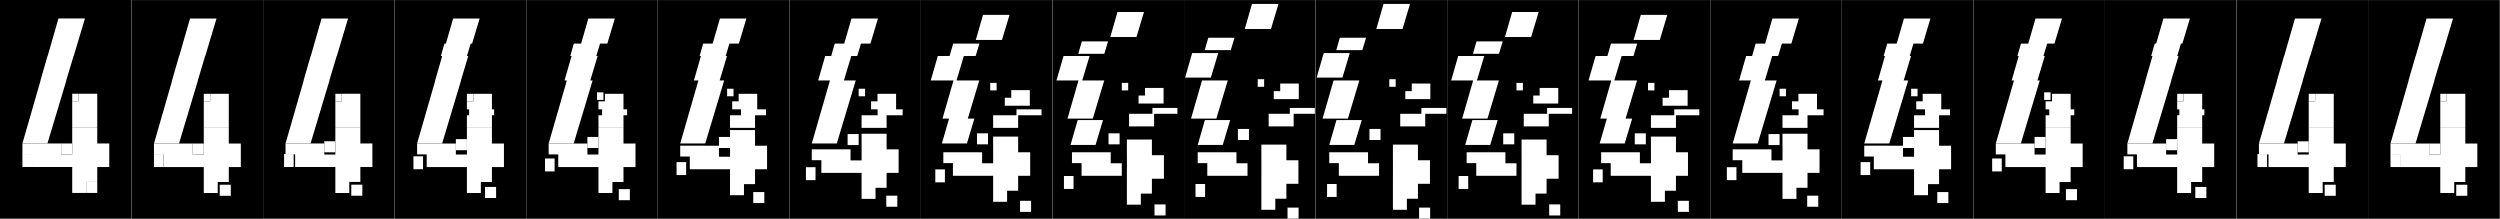 <svg width="6689" height="586" viewBox="0 0 6689 586" fill="none" xmlns="http://www.w3.org/2000/svg">
<rect x="0" y="0" width="6689" height="586" fill="#808080" stroke="none"/>
<g clip-path="url(#clip0_461_2)">
<rect width="352.32" height="584.94" fill="white"/>
<path d="M0 584.94H352.32V0H0V584.94Z" fill="black"/>
<path d="M227.313 49.4H156.419L137.068 116.455H207.177L227.313 49.4ZM146.934 317.193H79.197L59.99 383.753H126.95L146.934 317.193ZM177.57 215.201H108.628L79.197 317.193H146.942L177.57 215.201ZM260.183 250.717H210.448V271.03H193.231V292.432H260.183V250.717ZM207.222 116.455H137.121L127.552 149.601H197.272L207.222 116.455ZM196.906 149.601H127.194L108.262 215.194H177.204L196.906 149.601ZM260.183 308.297H193.231V341.961H260.183V308.297ZM260.183 292.432H193.231V308.297H260.183V292.432ZM230.577 516.293H260.183V486.719H230.577V516.293ZM193.262 413.327V383.753H193.193V383.829H163.655V413.327H193.262Z" fill="white"/>
<path d="M210.409 250.816H193.269V271.03H210.409V250.816ZM260.183 383.836V341.961H193.231V383.752H193.299V350.453V470.998V413.335H163.693V383.836H126.927L126.949 383.752H59.99L59.967 383.836V412.855H85.639V446.778H193.231V516.293H230.576V486.719H260.183V446.778H292.351V383.836H260.183Z" fill="white"/>
<path d="M59.967 446.771H85.639V412.162H59.967V446.771Z" fill="white"/>
</g>
<rect width="352.32" height="584.94" transform="translate(352 0.172)" fill="white"/>
<path d="M352 585.112H704.32V0.172H352V585.112Z" fill="black"/>
<path d="M579.313 49.572H508.419L489.068 116.627H559.177L579.313 49.572ZM498.934 317.365H431.197L411.99 383.925H478.95L498.934 317.365ZM529.57 215.374H460.628L431.197 317.365H498.942L529.57 215.374ZM612.183 250.889H562.448V271.202H545.231V292.604H612.183V250.889ZM559.222 116.627H489.121L479.552 149.773H549.272L559.222 116.627ZM548.906 149.773H479.194L460.262 215.366H529.204L548.906 149.773ZM612.183 308.469H545.231V342.133H612.183V308.469ZM612.183 292.604H545.231V308.469H612.183V292.604ZM587.891 523.899H617.498V494.324H587.891V523.899ZM545.262 413.499V383.925H545.193V384.001H515.655V413.499H545.262Z" fill="white"/>
<path d="M562.409 250.988H545.269V271.202H562.409V250.988ZM612.183 384.008V342.133H545.231V383.925H545.299V350.626V471.17V413.507H515.693V384.008H478.927L478.949 383.925H411.99L411.967 384.008V413.027H437.639V446.95H545.231V516.465H582.576V486.891H612.183V446.95H644.351V384.008H612.183Z" fill="white"/>
<path d="M411.967 446.943H437.639V412.334H411.967V446.943Z" fill="white"/>
<rect width="352.32" height="584.763" transform="translate(704 0.172)" fill="white"/>
<path d="M704.002 584.936H1056.32V0.172H704.002V584.936Z" fill="black"/>
<path d="M931.315 49.557H860.421L841.07 116.592H911.179L931.315 49.557ZM850.936 317.269H783.199L763.992 383.809H830.952L850.936 317.269ZM881.572 215.309H812.63L783.199 317.269H850.944L881.572 215.309ZM964.185 250.813H914.449V271.12H897.233V292.516H964.185V250.813ZM911.224 116.592H841.123L831.554 149.728H901.274L911.224 116.592ZM900.908 149.728H831.196L812.264 215.301H881.206L900.908 149.728ZM964.185 308.376H897.233V342.03H964.185V308.376ZM964.185 292.516H897.233V308.376H964.185V292.516ZM939.893 523.741H969.499V494.175H939.893V523.741ZM897.264 407.527V377.961H897.195V378.037H867.657V407.527H897.264Z" fill="white"/>
<path d="M914.411 250.912H897.271V271.12H914.411V250.912ZM964.185 383.893V342.03H897.232V383.809H897.301V350.52V471.028V413.382H867.695V383.893H830.928L830.951 383.809H763.992L763.969 383.893V412.902H789.641V446.815H897.232V516.309H934.578V486.744H964.185V446.815H996.353V383.893H964.185Z" fill="white"/>
<path d="M760.066 446.808H785.739V412.209H760.066V446.808Z" fill="white"/>
<rect width="352.32" height="584.94" transform="translate(1056 0.172)" fill="white"/>
<path d="M1056 585.112H1408.32V0.172H1056V585.112Z" fill="black"/>
<path d="M1283.32 49.572H1212.42L1193.07 116.627H1263.18L1283.32 49.572ZM1202.94 317.365H1135.2L1115.99 383.925H1182.95L1202.94 317.365ZM1233.57 215.374H1164.63L1135.2 317.365H1202.94L1233.57 215.374ZM1316.19 250.889H1266.45V271.202H1249.23V292.604H1316.19V250.889ZM1259.32 116.627H1189.22L1179.65 149.773H1249.37L1259.32 116.627ZM1252.91 149.773H1183.2L1164.26 215.366H1233.21L1252.91 149.773ZM1316.19 308.469H1249.23V342.133H1316.19V308.469ZM1322.04 292.604H1255.09V308.469H1322.04V292.604ZM1297.75 529.748H1327.36V500.174H1297.75V529.748ZM1249.26 401.8V372.226H1249.19V372.302H1219.66V401.8H1249.26Z" fill="white"/>
<path d="M1266.41 250.988H1249.27V271.202H1266.41V250.988ZM1316.19 384.008V342.133H1249.24V383.925H1249.3V350.626V471.17V413.507H1219.7V384.008H1182.93L1182.96 383.925H1116L1115.97 384.008V413.027H1141.64V446.95H1249.24V516.465H1286.58V486.891H1316.19V446.95H1348.36V384.008H1316.19Z" fill="white"/>
<path d="M1106.21 452.792H1131.89V418.183H1106.21V452.792Z" fill="white"/>
<g clip-path="url(#clip1_461_2)">
<rect width="352.32" height="584.94" transform="translate(1408 0.172)" fill="white"/>
<path d="M1408 585.112H1760.32V0.172H1408V585.112Z" fill="black"/>
<path d="M1645.07 49.572H1574.18L1554.83 116.627H1624.93L1645.07 49.572ZM1554.93 317.365H1487.19L1467.99 383.925H1534.95L1554.93 317.365ZM1585.57 215.374H1516.63L1487.19 317.365H1554.94L1585.57 215.374ZM1668.18 250.889H1618.45V271.202H1601.23V292.604H1668.18V250.889ZM1605.46 116.627H1535.35L1525.79 149.773H1595.51L1605.46 116.627ZM1599.05 149.773H1529.34L1510.4 215.366H1579.35L1599.05 149.773ZM1668.18 308.469H1601.23V342.133H1668.18V308.469ZM1677.94 292.604H1610.99V308.469H1677.94V292.604ZM1655.6 535.598H1685.21V506.023H1655.6V535.598ZM1601.26 395.951V366.376H1601.19V366.453H1571.65V395.951H1601.26Z" fill="white"/>
<path d="M1614.51 247.089H1597.36V267.302H1614.51V247.089ZM1668.18 384.009V342.134H1601.23V383.925H1601.3V350.626V471.171V413.507H1571.69V384.009H1534.93L1534.95 383.925H1467.99L1467.97 384.009V413.027H1493.64V446.951H1601.23V516.466H1638.58V486.891H1668.18V446.951H1700.35V384.009H1668.18Z" fill="white"/>
<path d="M1458.21 458.642H1483.88V424.033H1458.21V458.642Z" fill="white"/>
</g>
<g clip-path="url(#clip2_461_2)">
<rect width="352.32" height="584.94" transform="translate(1760 0.172)" fill="white"/>
<path d="M1760 585.112H2112.32V0.172H1760V585.112Z" fill="black"/>
<path d="M1997.07 49.572H1926.17L1906.82 116.627H1976.93L1997.07 49.572ZM1906.93 317.365H1839.19L1819.99 383.925H1886.95L1906.93 317.365ZM1937.57 215.374H1868.62L1839.19 317.365H1906.94L1937.57 215.374ZM2026.03 250.889H1976.3V271.202H1959.08V292.604H2026.03V250.889ZM1951.6 116.627H1881.49L1871.93 149.773H1941.65L1951.6 116.627ZM1945.19 149.773H1875.48L1856.55 215.366H1925.49L1945.19 149.773ZM2020.18 308.469H1953.23V342.133H2020.18V308.469ZM2049.46 292.604H1982.51V308.469H2049.46V292.604ZM2015.41 543.397H2045.02V513.822H2015.41V543.397ZM1953.26 395.951V366.376H1953.19V366.453H1923.65V395.951H1953.26ZM1962.6 237.339H1945.46V257.553H1962.6V237.339Z" fill="white"/>
<path d="M2020.18 389.858V347.983H1953.23V389.774H1953.3V356.475V477.02V419.356H1923.69V389.858H1886.92L1886.95 389.774H1819.99L1819.96 389.858V418.876H1845.64V452.808H1953.23V522.315H1990.57V492.74H2020.18V452.808H2052.35V389.858H2020.18Z" fill="white"/>
<path d="M1810.21 468.391H1835.88V433.782H1810.21V468.391Z" fill="white"/>
</g>
<g clip-path="url(#clip3_461_2)">
<rect width="352.32" height="584.94" transform="translate(2112 0.172)" fill="white"/>
<path d="M2112 585.112H2464.32V0.172H2112V585.112Z" fill="black"/>
<path d="M2349.07 49.572H2278.18L2258.83 116.627H2328.94L2349.07 49.572ZM2258.93 317.365H2191.2L2171.99 383.925H2238.95L2258.93 317.365ZM2289.57 215.374H2220.63L2191.2 317.365H2258.94L2289.57 215.374ZM2397.56 250.889H2347.83V271.202H2330.61V292.604H2397.56V250.889ZM2303.61 116.627H2233.5L2223.94 149.773H2293.66L2303.61 116.627ZM2277.68 149.773H2207.96L2189.03 215.366H2257.97L2277.68 149.773ZM2372.18 308.469H2305.23V342.133H2372.18V308.469ZM2415.13 292.604H2348.17V308.469H2415.13V292.604ZM2371.32 553.146H2400.93V523.571H2371.32V553.146ZM2297.45 388.152V358.577H2297.39V358.653H2267.85V388.152H2297.45ZM2314.6 237.339H2297.46V257.553H2314.6V237.339Z" fill="white"/>
<path d="M2372.18 399.607V357.732H2305.23V399.523H2305.3V366.224V486.769V429.105H2275.69V399.607H2238.93L2238.95 399.523H2171.99L2171.97 399.607V428.625H2197.64V462.556H2305.23V532.064H2342.58V502.489H2372.18V462.556H2404.35V399.607H2372.18ZM2156.35 482.047H2182.02V447.43H2156.35V482.047Z" fill="white"/>
</g>
<g clip-path="url(#clip4_461_2)">
<rect width="352.32" height="584.94" transform="translate(2464 0.172)" fill="white"/>
<path d="M2464 585.112H2816.32V0.172H2464V585.112Z" fill="black"/>
<path d="M2701.07 39.823H2630.18L2610.83 106.878H2680.94L2701.07 39.823ZM2607.03 317.365H2539.29L2520.09 383.925H2587.05L2607.03 317.365ZM2620.1 215.374H2551.16L2521.73 317.365H2589.46L2620.1 215.374ZM2755.41 241.14H2705.69V261.453H2688.46V282.855H2755.41V241.14ZM2620.47 116.627H2550.36L2540.8 149.774H2610.52L2620.47 116.627ZM2578.92 149.774H2509.21L2490.28 215.366H2559.22L2578.92 149.774ZM2724.18 308.469H2657.23V342.134H2724.18V308.469ZM2786.65 292.604H2719.69V308.469H2786.65V292.604ZM2729.18 566.802H2758.78V537.228H2729.18V566.802ZM2643.6 386.202V356.628H2643.53V356.704H2613.99V386.202H2643.6ZM2666.6 221.741H2649.46V241.947H2666.6V221.741Z" fill="white"/>
<path d="M2724.18 407.406V365.531H2657.23V407.322H2657.3V374.031V494.568V436.904H2627.69V407.406H2590.93L2590.95 407.322H2523.99L2523.97 407.406V436.424H2549.64V470.355H2657.23V539.863H2694.58V510.288H2724.18V470.355H2756.35V407.406H2724.18ZM2502.5 487.896H2528.17V453.28H2502.5V487.896Z" fill="white"/>
</g>
<g clip-path="url(#clip5_461_2)">
<rect width="352.32" height="584.94" transform="translate(2816 0.172)" fill="white"/>
<path d="M2816 585.112H3168.32V0.172H2816V585.112Z" fill="black"/>
<path d="M3060.88 32.024H2989.99L2970.64 99.079H3040.74L3060.88 32.024ZM2951.22 321.265H2883.49L2864.28 387.832H2931.24L2951.22 321.265ZM2954.53 215.374H2885.58L2856.15 317.365H2923.9L2954.53 215.374ZM3113.27 235.291H3063.54V255.604H3046.32V277.006H3113.27V235.291ZM2964.67 110.778H2894.56L2885 143.924H2954.71L2964.67 110.778ZM2915.3 149.774H2845.59L2826.66 215.366H2895.61L2915.3 149.774ZM3087.9 304.569H3020.94V338.234H3087.9V304.569ZM3150.36 288.704H3083.4V304.569H3150.36V288.704ZM3088.99 576.551H3118.59V546.977H3088.99V576.551ZM2995.6 386.202V356.628H2995.53V356.704H2965.99V386.202H2995.6ZM3018.6 221.741H3001.46V241.947H3018.6V221.741ZM3001.49 436.904H2971.89V407.406H2935.12L2935.14 407.33H2868.18L2868.16 407.406V436.425H2893.83V470.356H3001.42M3015.09 478.155V547.662H3052.43V518.088H3082.04V478.155H3114.21V415.205H3082.04V373.33H3015.09V415.129H3015.16V381.83V444.704M2846.69 505.445H2872.36V470.828H2846.69V505.445Z" fill="white"/>
</g>
<rect width="352.32" height="584.94" transform="translate(3168 0.172)" fill="white"/>
<path d="M3168 585.112H3520.32V0.172H3168V585.112Z" fill="black"/>
<path d="M3420.69 10.576H3349.8L3330.45 77.623H3400.55L3420.69 10.576ZM3291.51 321.265H3223.77L3204.57 387.832H3271.53L3291.51 321.265ZM3285.06 215.374H3216.11L3186.68 317.365H3254.43L3285.06 215.374ZM3475.03 223.592H3425.3V243.905H3408.08V265.307H3475.03V223.592ZM3303 101.029H3232.9L3223.33 134.175H3293.05L3303 101.029ZM3259.5 141.974H3189.79L3170.85 207.567H3239.8L3259.5 141.974ZM3461.37 304.569H3394.42V338.234H3461.37V304.569ZM3517.98 288.705H3451.02V304.569H3517.98V288.705ZM3444.89 585.112H3474.5V555.538H3444.89V585.112ZM3341.74 374.503V344.929H3341.68V345.005H3312.14V374.503H3341.74ZM3382.32 211.992H3365.18V232.198H3382.32V211.992ZM3337.88 436.905H3308.27V407.406H3271.51L3271.53 407.33H3204.57L3204.55 407.406V436.425H3230.22V470.356H3337.8M3374.9 491.804V561.311H3412.24V531.736H3441.85V491.804H3474.02V428.854H3441.85V386.979H3374.9V428.778H3374.97V395.479V458.352M3198.69 526.892H3224.36V492.276H3198.69V526.892Z" fill="white"/>
<g clip-path="url(#clip6_461_2)">
<rect width="352.32" height="584.94" transform="translate(3520 0.172)" fill="white"/>
<path d="M3520 585.112H3872.32V0.172H3520V585.112Z" fill="black"/>
<path d="M3772.69 10.576H3701.79L3682.44 77.623H3752.55L3772.69 10.576ZM3643.51 321.265H3575.77L3556.57 387.832H3623.53L3643.51 321.265ZM3637.05 215.374H3568.11L3538.68 317.365H3606.43L3637.05 215.374ZM3827.03 223.592H3777.3V243.905H3760.08V265.307H3827.03V223.592ZM3655 101.029H3584.89L3575.33 134.175H3645.04L3655 101.029ZM3611.5 141.974H3541.78L3522.85 207.567H3591.79L3611.5 141.974ZM3813.37 304.569H3746.41V338.234H3813.37V304.569ZM3869.98 288.705H3803.02V304.569H3869.98V288.705ZM3796.89 585.112H3826.5V555.538H3796.89V585.112ZM3693.74 374.503V344.929H3693.67V345.005H3664.14V374.503H3693.74ZM3734.31 211.992H3717.17V232.198H3734.31V211.992ZM3689.88 436.905H3660.27V407.406H3623.5L3623.53 407.33H3556.57L3556.54 407.406V436.425H3582.22V470.356H3689.8M3726.89 491.804V561.311H3764.24V531.736H3793.85V491.804H3826.02V428.854H3793.85V386.979H3726.89V428.778H3726.96V395.479V458.352M3550.69 526.892H3576.36V492.276H3550.69V526.892Z" fill="white"/>
</g>
<g clip-path="url(#clip7_461_2)">
<rect width="352.32" height="584.94" transform="translate(3872 0.172)" fill="white"/>
<path d="M3872 585.112H4224.32V0.172H3872V585.112Z" fill="black"/>
<path d="M4116.88 32.024H4045.99L4026.63 99.079H4096.74L4116.88 32.024ZM4007.22 321.265H3939.48L3920.28 387.832H3987.24L4007.22 321.265ZM4010.53 215.374H3941.58L3912.15 317.365H3979.9L4010.53 215.374ZM4169.27 235.291H4119.54V255.604H4102.32V277.006H4169.27V235.291ZM4020.66 110.778H3950.56L3940.99 143.924H4010.71L4020.66 110.778ZM3971.3 149.774H3901.59L3882.66 215.366H3951.61L3971.3 149.774ZM4143.89 304.569H4076.94V338.234H4143.89V304.569ZM4206.36 288.704H4139.4V304.569H4206.36V288.704ZM4144.98 576.551H4174.59V546.977H4144.98V576.551ZM4051.6 386.202V356.628H4051.53V356.704H4021.99V386.202H4051.6ZM4074.6 221.741H4057.46V241.947H4074.6V221.741ZM4057.49 436.904H4027.88V407.406H3991.12L3991.14 407.33H3924.18L3924.16 407.406V436.425H3949.83V470.356H4057.42M4071.09 478.155V547.662H4108.43V518.088H4138.04V478.155H4170.21V415.205H4138.04V373.33H4071.09V415.129H4071.15V381.83V444.704M3902.69 505.445H3928.36V470.828H3902.69V505.445Z" fill="white"/>
</g>
<g clip-path="url(#clip8_461_2)">
<rect width="352.32" height="584.94" transform="translate(4224 0.172)" fill="white"/>
<path d="M4224 585.112H4576.32V0.172H4224V585.112Z" fill="black"/>
<path d="M4461.07 39.823H4390.18L4370.83 106.878H4440.94L4461.07 39.823ZM4367.03 317.365H4299.29L4280.09 383.925H4347.05L4367.03 317.365ZM4380.1 215.374H4311.16L4281.73 317.365H4349.46L4380.1 215.374ZM4515.41 241.14H4465.69V261.453H4448.46V282.855H4515.41V241.14ZM4380.47 116.627H4310.36L4300.8 149.774H4370.52L4380.47 116.627ZM4338.92 149.774H4269.21L4250.28 215.366H4319.22L4338.92 149.774ZM4484.18 308.469H4417.23V342.134H4484.18V308.469ZM4546.65 292.604H4479.69V308.469H4546.65V292.604ZM4489.18 566.802H4518.78V537.228H4489.18V566.802ZM4403.6 386.202V356.628H4403.53V356.704H4373.99V386.202H4403.6ZM4426.6 221.741H4409.46V241.947H4426.6V221.741Z" fill="white"/>
<path d="M4484.18 407.406V365.531H4417.23V407.322H4417.3V374.031V494.568V436.904H4387.69V407.406H4350.93L4350.95 407.322H4283.99L4283.97 407.406V436.424H4309.64V470.355H4417.23V539.863H4454.58V510.288H4484.18V470.355H4516.35V407.406H4484.18ZM4262.5 487.896H4288.17V453.28H4262.5V487.896Z" fill="white"/>
</g>
<g clip-path="url(#clip9_461_2)">
<rect width="352.32" height="584.94" transform="translate(4576 0.172)" fill="white"/>
<path d="M4576 585.112H4928.32V0.172H4576V585.112Z" fill="black"/>
<path d="M4813.07 49.572H4742.18L4722.83 116.627H4792.94L4813.07 49.572ZM4722.93 317.365H4655.2L4635.99 383.925H4702.95L4722.93 317.365ZM4753.57 215.374H4684.63L4655.2 317.365H4722.94L4753.57 215.374ZM4861.56 250.889H4811.83V271.202H4794.61V292.604H4861.56V250.889ZM4767.61 116.627H4697.5L4687.94 149.773H4757.66L4767.61 116.627ZM4741.68 149.773H4671.96L4653.03 215.366H4721.97L4741.68 149.773ZM4836.18 308.469H4769.23V342.133H4836.18V308.469ZM4879.13 292.604H4812.17V308.469H4879.13V292.604ZM4835.32 553.146H4864.93V523.571H4835.32V553.146ZM4761.45 388.152V358.577H4761.39V358.653H4731.85V388.152H4761.45ZM4778.6 237.339H4761.46V257.553H4778.6V237.339Z" fill="white"/>
<path d="M4836.18 399.607V357.732H4769.23V399.523H4769.3V366.224V486.769V429.105H4739.69V399.607H4702.93L4702.95 399.523H4635.99L4635.97 399.607V428.625H4661.64V462.556H4769.23V532.064H4806.58V502.489H4836.18V462.556H4868.35V399.607H4836.18ZM4620.35 482.047H4646.03V447.43H4620.35V482.047Z" fill="white"/>
</g>
<g clip-path="url(#clip10_461_2)">
<rect width="352.32" height="584.94" transform="translate(4928 0.172)" fill="white"/>
<path d="M4928 585.112H5280.32V0.172H4928V585.112Z" fill="black"/>
<path d="M5165.07 49.572H5094.18L5074.83 116.627H5144.94L5165.07 49.572ZM5074.94 317.365H5007.2L4987.99 383.925H5054.95L5074.94 317.365ZM5105.57 215.374H5036.63L5007.2 317.365H5074.94L5105.57 215.374ZM5194.04 250.889H5144.31V271.202H5127.09V292.604H5194.04V250.889ZM5119.61 116.627H5049.5L5039.94 149.773H5109.66L5119.61 116.627ZM5113.2 149.773H5043.48L5024.55 215.366H5093.49L5113.2 149.773ZM5188.19 308.469H5121.23V342.133H5188.19V308.469ZM5217.46 292.604H5150.51V308.469H5217.46V292.604ZM5183.42 543.397H5213.03V513.822H5183.42V543.397ZM5121.26 395.951V366.376H5121.19V366.453H5091.66V395.951H5121.26ZM5130.6 237.339H5113.46V257.553H5130.6V237.339Z" fill="white"/>
<path d="M5188.18 389.858V347.983H5121.23V389.774H5121.3V356.475V477.02V419.356H5091.69V389.858H5054.93L5054.95 389.774H4987.99L4987.97 389.858V418.876H5013.64V452.808H5121.23V522.315H5158.58V492.74H5188.18V452.808H5220.35V389.858H5188.18Z" fill="white"/>
<path d="M4978.21 468.391H5003.88V433.782H4978.21V468.391Z" fill="white"/>
</g>
<rect width="352.32" height="584.94" transform="translate(5280 0.172)" fill="white"/>
<path d="M5280 585.112H5632.32V0.172H5280V585.112Z" fill="black"/>
<path d="M5517.07 49.572H5446.18L5426.83 116.627H5496.93L5517.07 49.572ZM5426.93 317.365H5359.19L5339.99 383.925H5406.95L5426.93 317.365ZM5457.57 215.374H5388.63L5359.19 317.365H5426.94L5457.57 215.374ZM5540.18 250.889H5490.45V271.202H5473.23V292.604H5540.18V250.889ZM5477.46 116.627H5407.35L5397.79 149.773H5467.51L5477.46 116.627ZM5471.05 149.773H5401.34L5382.4 215.366H5451.35L5471.05 149.773ZM5540.18 308.469H5473.23V342.133H5540.18V308.469ZM5549.94 292.604H5482.99V308.469H5549.94V292.604ZM5527.6 535.598H5557.21V506.023H5527.6V535.598ZM5473.26 395.951V366.376H5473.19V366.453H5443.65V395.951H5473.26Z" fill="white"/>
<path d="M5486.51 247.089H5469.36V267.302H5486.51V247.089ZM5540.18 384.009V342.134H5473.23V383.925H5473.3V350.626V471.171V413.507H5443.69V384.009H5406.93L5406.95 383.925H5339.99L5339.97 384.009V413.027H5365.64V446.951H5473.23V516.466H5510.58V486.891H5540.18V446.951H5572.35V384.009H5540.18Z" fill="white"/>
<path d="M5330.21 458.642H5355.88V424.033H5330.21V458.642Z" fill="white"/>
<g clip-path="url(#clip11_461_2)">
<rect width="352.32" height="584.94" transform="translate(5632 0.172)" fill="white"/>
<path d="M5632 585.112H5984.32V0.172H5632V585.112Z" fill="black"/>
<path d="M5859.31 49.572H5788.42L5769.07 116.627H5839.18L5859.31 49.572ZM5778.93 317.365H5711.2L5691.99 383.925H5758.95L5778.93 317.365ZM5809.57 215.374H5740.63L5711.2 317.365H5778.94L5809.57 215.374ZM5892.18 250.889H5842.45V271.202H5825.23V292.604H5892.18V250.889ZM5835.32 116.627H5765.22L5755.65 149.773H5825.37L5835.32 116.627ZM5828.91 149.773H5759.19L5740.26 215.366H5809.2L5828.91 149.773ZM5892.18 308.469H5825.23V342.133H5892.18V308.469ZM5898.04 292.604H5831.09V308.469H5898.04V292.604ZM5873.75 529.748H5903.35V500.174H5873.75V529.748ZM5825.26 401.8V372.226H5825.19V372.302H5795.65V401.8H5825.26Z" fill="white"/>
<path d="M5842.41 250.988H5825.27V271.202H5842.41V250.988ZM5892.18 384.008V342.133H5825.23V383.925H5825.3V350.626V471.17V413.507H5795.69V384.008H5758.93L5758.95 383.925H5691.99L5691.97 384.008V413.027H5717.64V446.95H5825.23V516.465H5862.58V486.891H5892.18V446.95H5924.35V384.008H5892.18Z" fill="white"/>
<path d="M5682.21 452.792H5707.88V418.183H5682.21V452.792Z" fill="white"/>
</g>
<g clip-path="url(#clip12_461_2)">
<rect width="352.32" height="584.94" transform="translate(5984 0.172)" fill="white"/>
<path d="M5984 585.112H6336.32V0.172H5984V585.112Z" fill="black"/>
<path d="M6211.31 49.572H6140.42L6121.07 116.627H6191.18L6211.31 49.572ZM6130.93 317.365H6063.2L6043.99 383.925H6110.95L6130.93 317.365ZM6161.57 215.374H6092.63L6063.2 317.365H6130.94L6161.57 215.374ZM6244.18 250.889H6194.45V271.202H6177.23V292.604H6244.18V250.889ZM6191.22 116.627H6121.12L6111.55 149.773H6181.27L6191.22 116.627ZM6180.91 149.773H6111.19L6092.26 215.366H6161.2L6180.91 149.773ZM6244.18 308.469H6177.23V342.133H6244.18V308.469ZM6244.18 292.604H6177.23V308.469H6244.18V292.604ZM6219.89 523.899H6249.5V494.324H6219.89V523.899ZM6177.26 407.65V378.075H6177.19V378.151H6147.65V407.65H6177.26Z" fill="white"/>
<path d="M6194.41 250.988H6177.27V271.202H6194.41V250.988ZM6244.18 384.008V342.133H6177.23V383.925H6177.3V350.626V471.17V413.507H6147.69V384.008H6110.93L6110.95 383.925H6043.99L6043.97 384.008V413.027H6069.64V446.95H6177.23V516.465H6214.58V486.891H6244.18V446.95H6276.35V384.008H6244.18Z" fill="white"/>
<path d="M6040.06 446.943H6065.73V412.334H6040.06V446.943Z" fill="white"/>
</g>
<g clip-path="url(#clip13_461_2)">
<rect width="352.32" height="584.94" transform="translate(6336 0.172)" fill="white"/>
<path d="M6336 585.112H6688.32V0.172H6336V585.112Z" fill="black"/>
<path d="M6563.32 49.572H6492.42L6473.07 116.627H6543.18L6563.32 49.572ZM6482.94 317.365H6415.2L6395.99 383.925H6462.95L6482.94 317.365ZM6513.57 215.374H6444.63L6415.2 317.365H6482.94L6513.57 215.374ZM6596.19 250.889H6546.45V271.202H6529.23V292.604H6596.19V250.889ZM6543.23 116.627H6473.12L6463.56 149.773H6533.28L6543.23 116.627ZM6532.91 149.773H6463.2L6444.26 215.366H6513.21L6532.91 149.773ZM6596.19 308.469H6529.23V342.133H6596.19V308.469ZM6596.19 292.604H6529.23V308.469H6596.19V292.604ZM6571.89 523.899H6601.5V494.324H6571.89V523.899ZM6529.26 413.499V383.925H6529.2V384.001H6499.66V413.499H6529.26Z" fill="white"/>
<path d="M6546.41 250.988H6529.27V271.202H6546.41V250.988ZM6596.18 384.008V342.133H6529.23V383.925H6529.3V350.626V471.17V413.507H6499.69V384.008H6462.93L6462.95 383.925H6395.99L6395.97 384.008V413.027H6421.64V446.95H6529.23V516.465H6566.58V486.891H6596.18V446.95H6628.35V384.008H6596.18Z" fill="white"/>
<path d="M6395.97 446.943H6421.64V412.334H6395.97V446.943Z" fill="white"/>
</g>
<defs>
<clipPath id="clip0_461_2">
<rect width="352.32" height="584.94" fill="white"/>
</clipPath>
<clipPath id="clip1_461_2">
<rect width="352.32" height="584.94" fill="white" transform="translate(1408 0.172)"/>
</clipPath>
<clipPath id="clip2_461_2">
<rect width="352.32" height="584.94" fill="white" transform="translate(1760 0.172)"/>
</clipPath>
<clipPath id="clip3_461_2">
<rect width="352.32" height="584.94" fill="white" transform="translate(2112 0.172)"/>
</clipPath>
<clipPath id="clip4_461_2">
<rect width="352.32" height="584.94" fill="white" transform="translate(2464 0.172)"/>
</clipPath>
<clipPath id="clip5_461_2">
<rect width="352.32" height="584.94" fill="white" transform="translate(2816 0.172)"/>
</clipPath>
<clipPath id="clip6_461_2">
<rect width="352.32" height="584.94" fill="white" transform="translate(3520 0.172)"/>
</clipPath>
<clipPath id="clip7_461_2">
<rect width="352.32" height="584.94" fill="white" transform="translate(3872 0.172)"/>
</clipPath>
<clipPath id="clip8_461_2">
<rect width="352.32" height="584.94" fill="white" transform="translate(4224 0.172)"/>
</clipPath>
<clipPath id="clip9_461_2">
<rect width="352.32" height="584.94" fill="white" transform="translate(4576 0.172)"/>
</clipPath>
<clipPath id="clip10_461_2">
<rect width="352.32" height="584.94" fill="white" transform="translate(4928 0.172)"/>
</clipPath>
<clipPath id="clip11_461_2">
<rect width="352.32" height="584.94" fill="white" transform="translate(5632 0.172)"/>
</clipPath>
<clipPath id="clip12_461_2">
<rect width="352.32" height="584.94" fill="white" transform="translate(5984 0.172)"/>
</clipPath>
<clipPath id="clip13_461_2">
<rect width="352.32" height="584.94" fill="white" transform="translate(6336 0.172)"/>
</clipPath>
</defs>
</svg>
